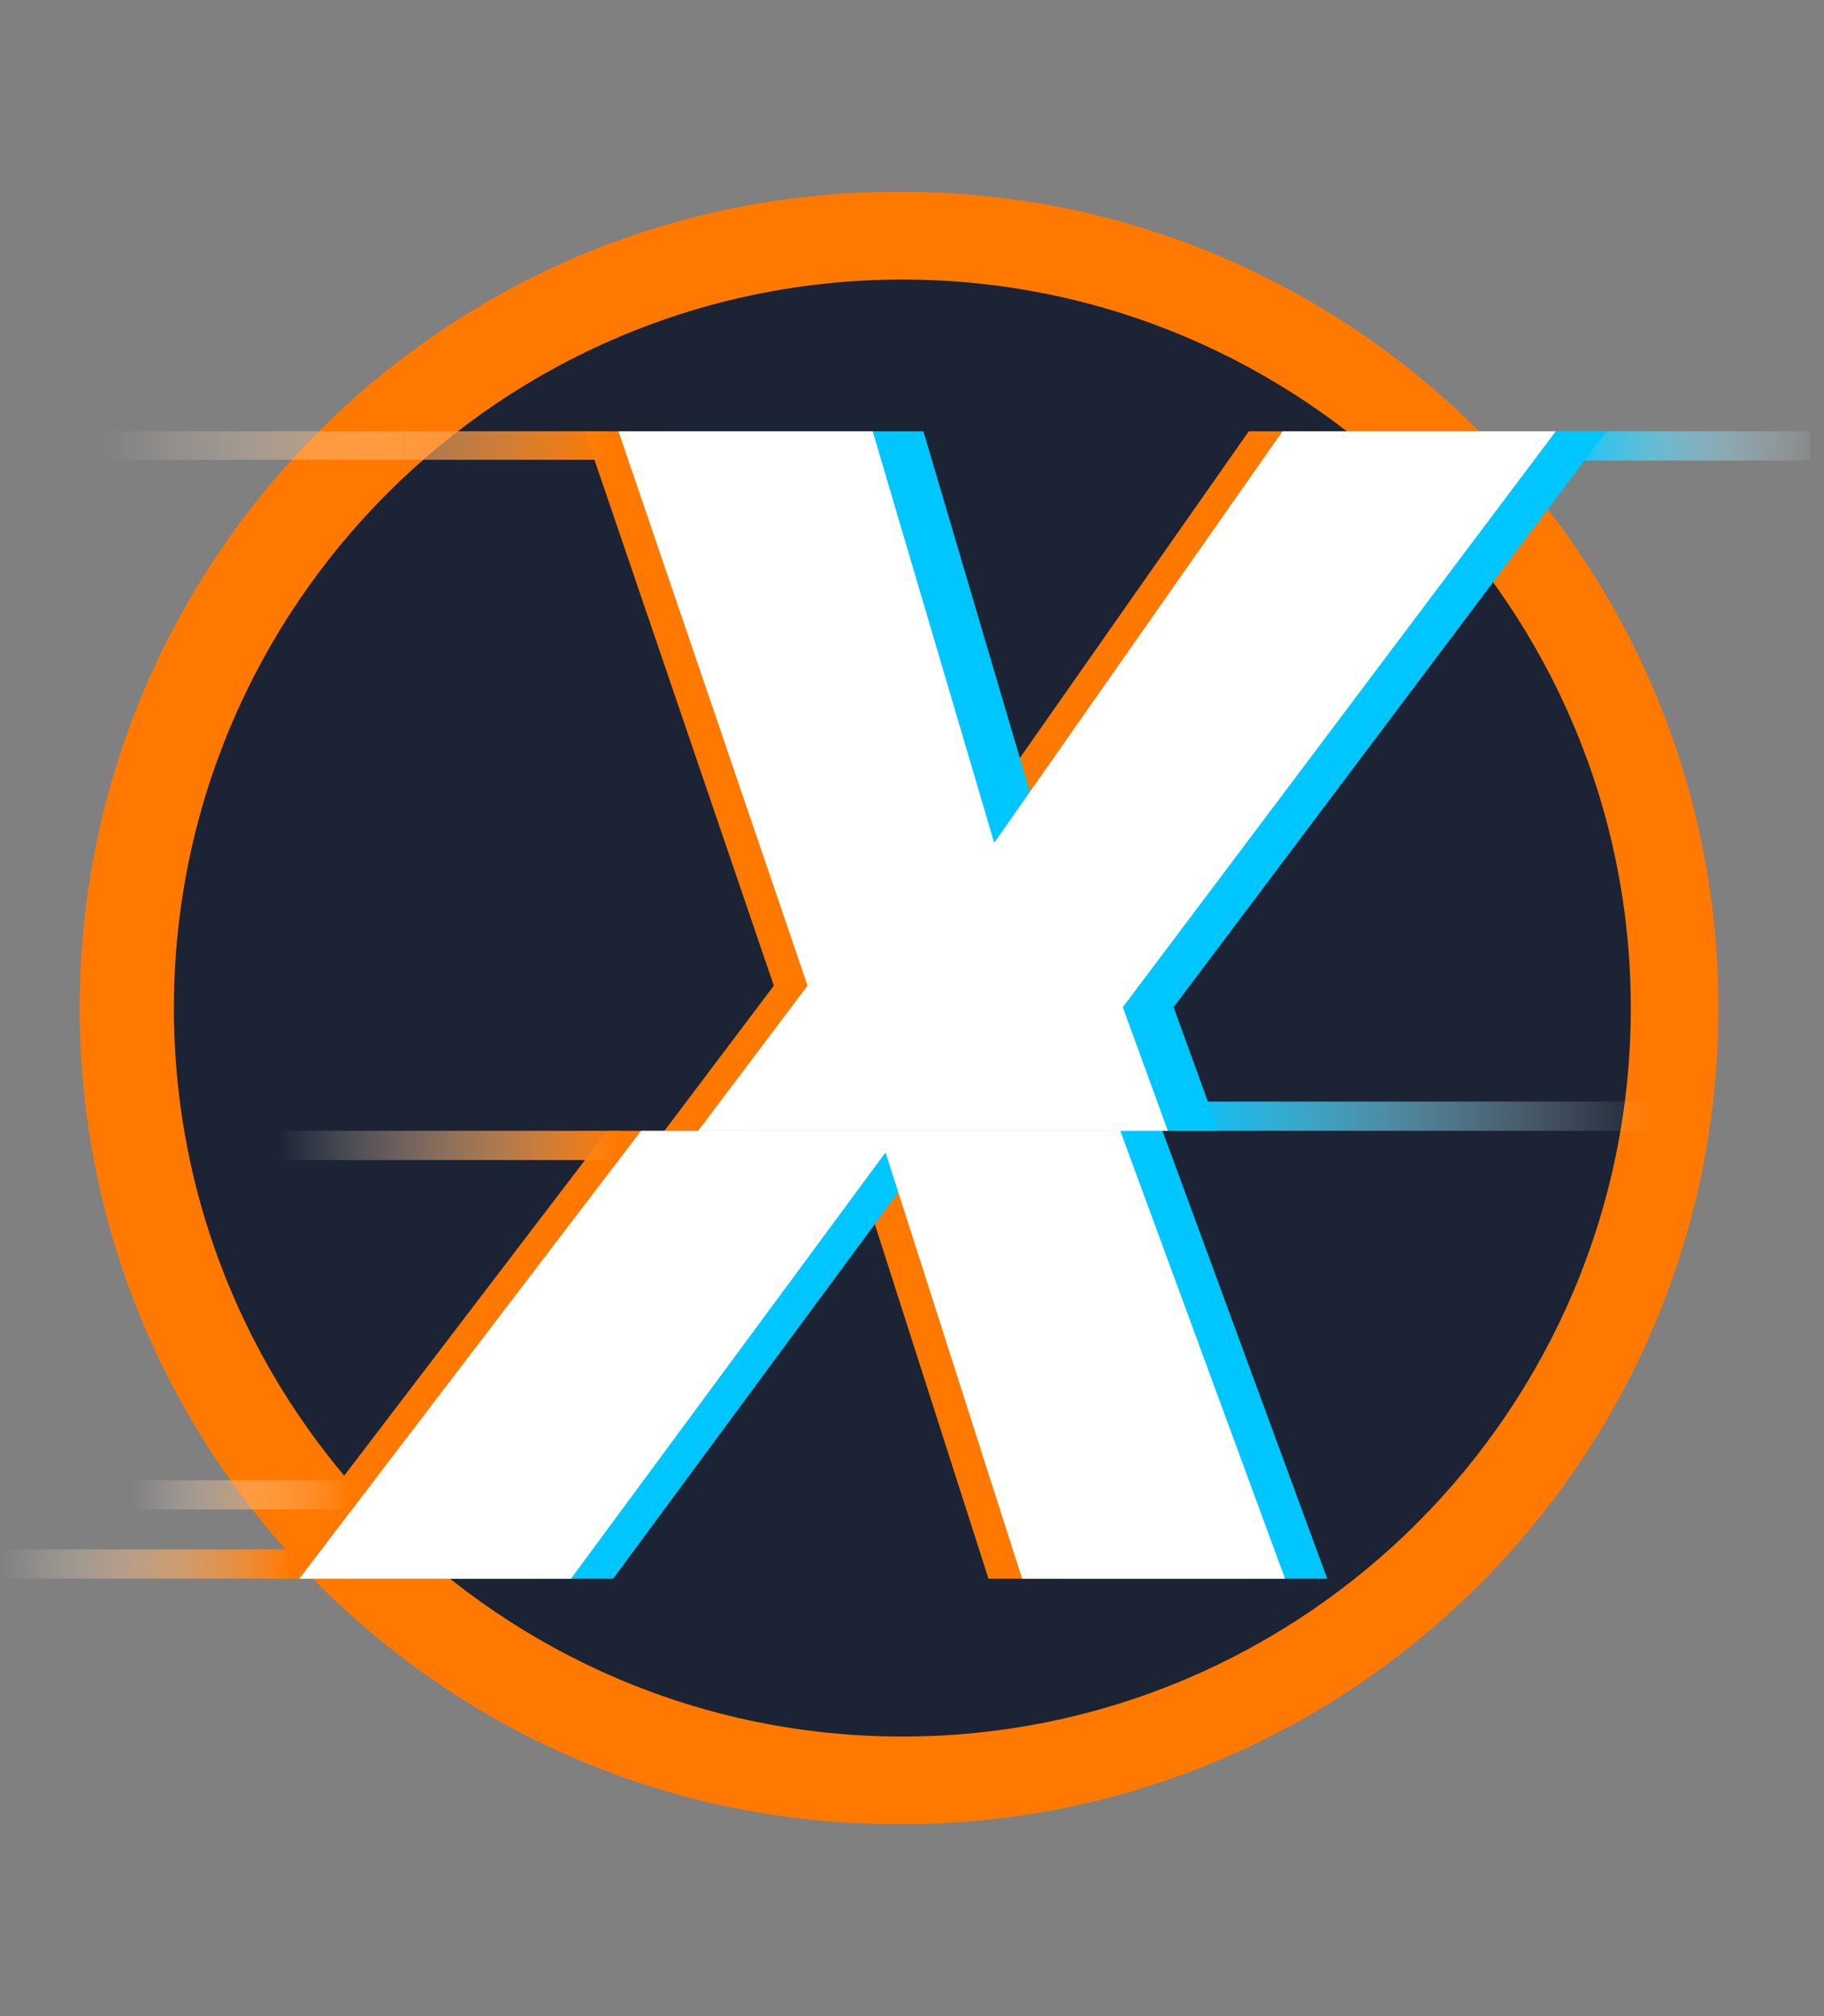 <svg width="38" height="42" viewBox="0 0 38 42" fill="none" xmlns="http://www.w3.org/2000/svg">
<rect x="0" y="0" width="38" height="42" fill="#808080" stroke="none"/>
<path d="M18.661 37.381C27.708 37.381 35.042 30.047 35.042 21C35.042 11.953 27.708 4.619 18.661 4.619C9.613 4.619 2.279 11.953 2.279 21C2.279 30.047 9.613 37.381 18.661 37.381Z" fill="#1C2334"/>
<path d="M18.661 37.999C9.286 37.999 1.66 30.373 1.66 20.999C1.66 11.624 9.287 3.999 18.661 3.999C28.034 3.999 35.661 11.626 35.661 21C35.661 30.374 28.035 38.001 18.661 38.001V37.999ZM18.661 5.238C9.969 5.238 2.899 12.309 2.899 21C2.899 29.691 9.969 36.762 18.661 36.762C27.352 36.762 34.423 29.691 34.423 21C34.423 12.309 27.352 5.238 18.661 5.238Z" fill="#FF7901"/>
<path d="M18.799 37.088C27.684 37.088 34.887 29.885 34.887 21C34.887 12.114 27.684 4.912 18.799 4.912C9.914 4.912 2.711 12.114 2.711 21C2.711 29.885 9.914 37.088 18.799 37.088Z" fill="#1C2334"/>
<path d="M18.799 37.999C9.425 37.999 1.799 30.373 1.799 20.999C1.799 11.625 9.425 3.999 18.799 3.999C28.173 3.999 35.8 11.626 35.8 21C35.8 30.374 28.173 38.001 18.799 38.001V37.999ZM18.799 5.824C10.432 5.824 3.623 12.632 3.623 21C3.623 29.369 10.431 36.176 18.799 36.176C27.168 36.176 33.975 29.369 33.975 21C33.975 12.632 27.167 5.824 18.799 5.824Z" fill="#FF7901"/>
<path d="M37.715 8.984H32.522V9.593H37.715V8.984Z" fill="url(#paint0_linear_142_9418)"/>
<path d="M34.47 22.948H24.444V23.557H34.47V22.948Z" fill="url(#paint1_linear_142_9418)"/>
<path d="M12.652 23.557L5.533 32.888H11.193L17.746 24.008L20.593 32.888H26.07L22.635 23.557H12.652Z" fill="#FF7901"/>
<path d="M13.84 23.558H23.627L22.691 20.982L31.709 8.985H26.016L20.009 17.557L17.478 8.985H12.182L16.121 20.534L13.841 23.559L13.84 23.558Z" fill="#FF7901"/>
<path d="M15.599 23.558H25.385L24.45 20.982L33.469 8.985H27.775L21.769 17.557L19.238 8.985H13.941L17.88 20.534L15.601 23.559L15.599 23.558Z" fill="#00C6FF"/>
<path d="M14.235 23.557L7.114 32.888H12.774L19.327 24.008L22.174 32.888H27.651L24.218 23.557H14.235Z" fill="#00C6FF"/>
<path d="M13.356 23.557L6.235 32.888H11.895L18.448 24.008L21.295 32.888H26.772L23.339 23.557H13.356Z" fill="white"/>
<path d="M14.543 23.558H24.33L23.392 20.982L32.412 8.985H26.719L20.712 17.557L18.181 8.985H12.885L16.824 20.534L14.544 23.559L14.543 23.558Z" fill="white"/>
<path d="M12.892 23.557H5.784V24.166H12.892V23.557Z" fill="url(#paint2_linear_142_9418)"/>
<path d="M12.675 8.984H2.133V9.578H12.675V8.984Z" fill="url(#paint3_linear_142_9418)"/>
<path d="M6.077 32.277H0V32.886H6.077V32.277Z" fill="url(#paint4_linear_142_9418)"/>
<path d="M7.308 30.835H2.746V31.445H7.308V30.835Z" fill="url(#paint5_linear_142_9418)"/>
<defs>
<linearGradient id="paint0_linear_142_9418" x1="32.517" y1="9.246" x2="38.17" y2="9.338" gradientUnits="userSpaceOnUse">
<stop stop-color="#00C6FF"/>
<stop offset="1" stop-color="white" stop-opacity="0"/>
</linearGradient>
<linearGradient id="paint1_linear_142_9418" x1="24.445" y1="23.253" x2="34.47" y2="23.253" gradientUnits="userSpaceOnUse">
<stop stop-color="#00C6FF"/>
<stop offset="1" stop-color="white" stop-opacity="0"/>
</linearGradient>
<linearGradient id="paint2_linear_142_9418" x1="5.784" y1="23.862" x2="12.892" y2="23.862" gradientUnits="userSpaceOnUse">
<stop stop-color="white" stop-opacity="0"/>
<stop offset="1" stop-color="#FF7901"/>
</linearGradient>
<linearGradient id="paint3_linear_142_9418" x1="2.133" y1="9.281" x2="12.675" y2="9.281" gradientUnits="userSpaceOnUse">
<stop stop-color="white" stop-opacity="0"/>
<stop offset="1" stop-color="#FF7901"/>
</linearGradient>
<linearGradient id="paint4_linear_142_9418" x1="0" y1="32.582" x2="6.077" y2="32.582" gradientUnits="userSpaceOnUse">
<stop stop-color="white" stop-opacity="0"/>
<stop offset="1" stop-color="#FF7901"/>
</linearGradient>
<linearGradient id="paint5_linear_142_9418" x1="2.746" y1="31.141" x2="7.308" y2="31.141" gradientUnits="userSpaceOnUse">
<stop stop-color="white" stop-opacity="0"/>
<stop offset="1" stop-color="#FF7901"/>
</linearGradient>
</defs>
</svg>
